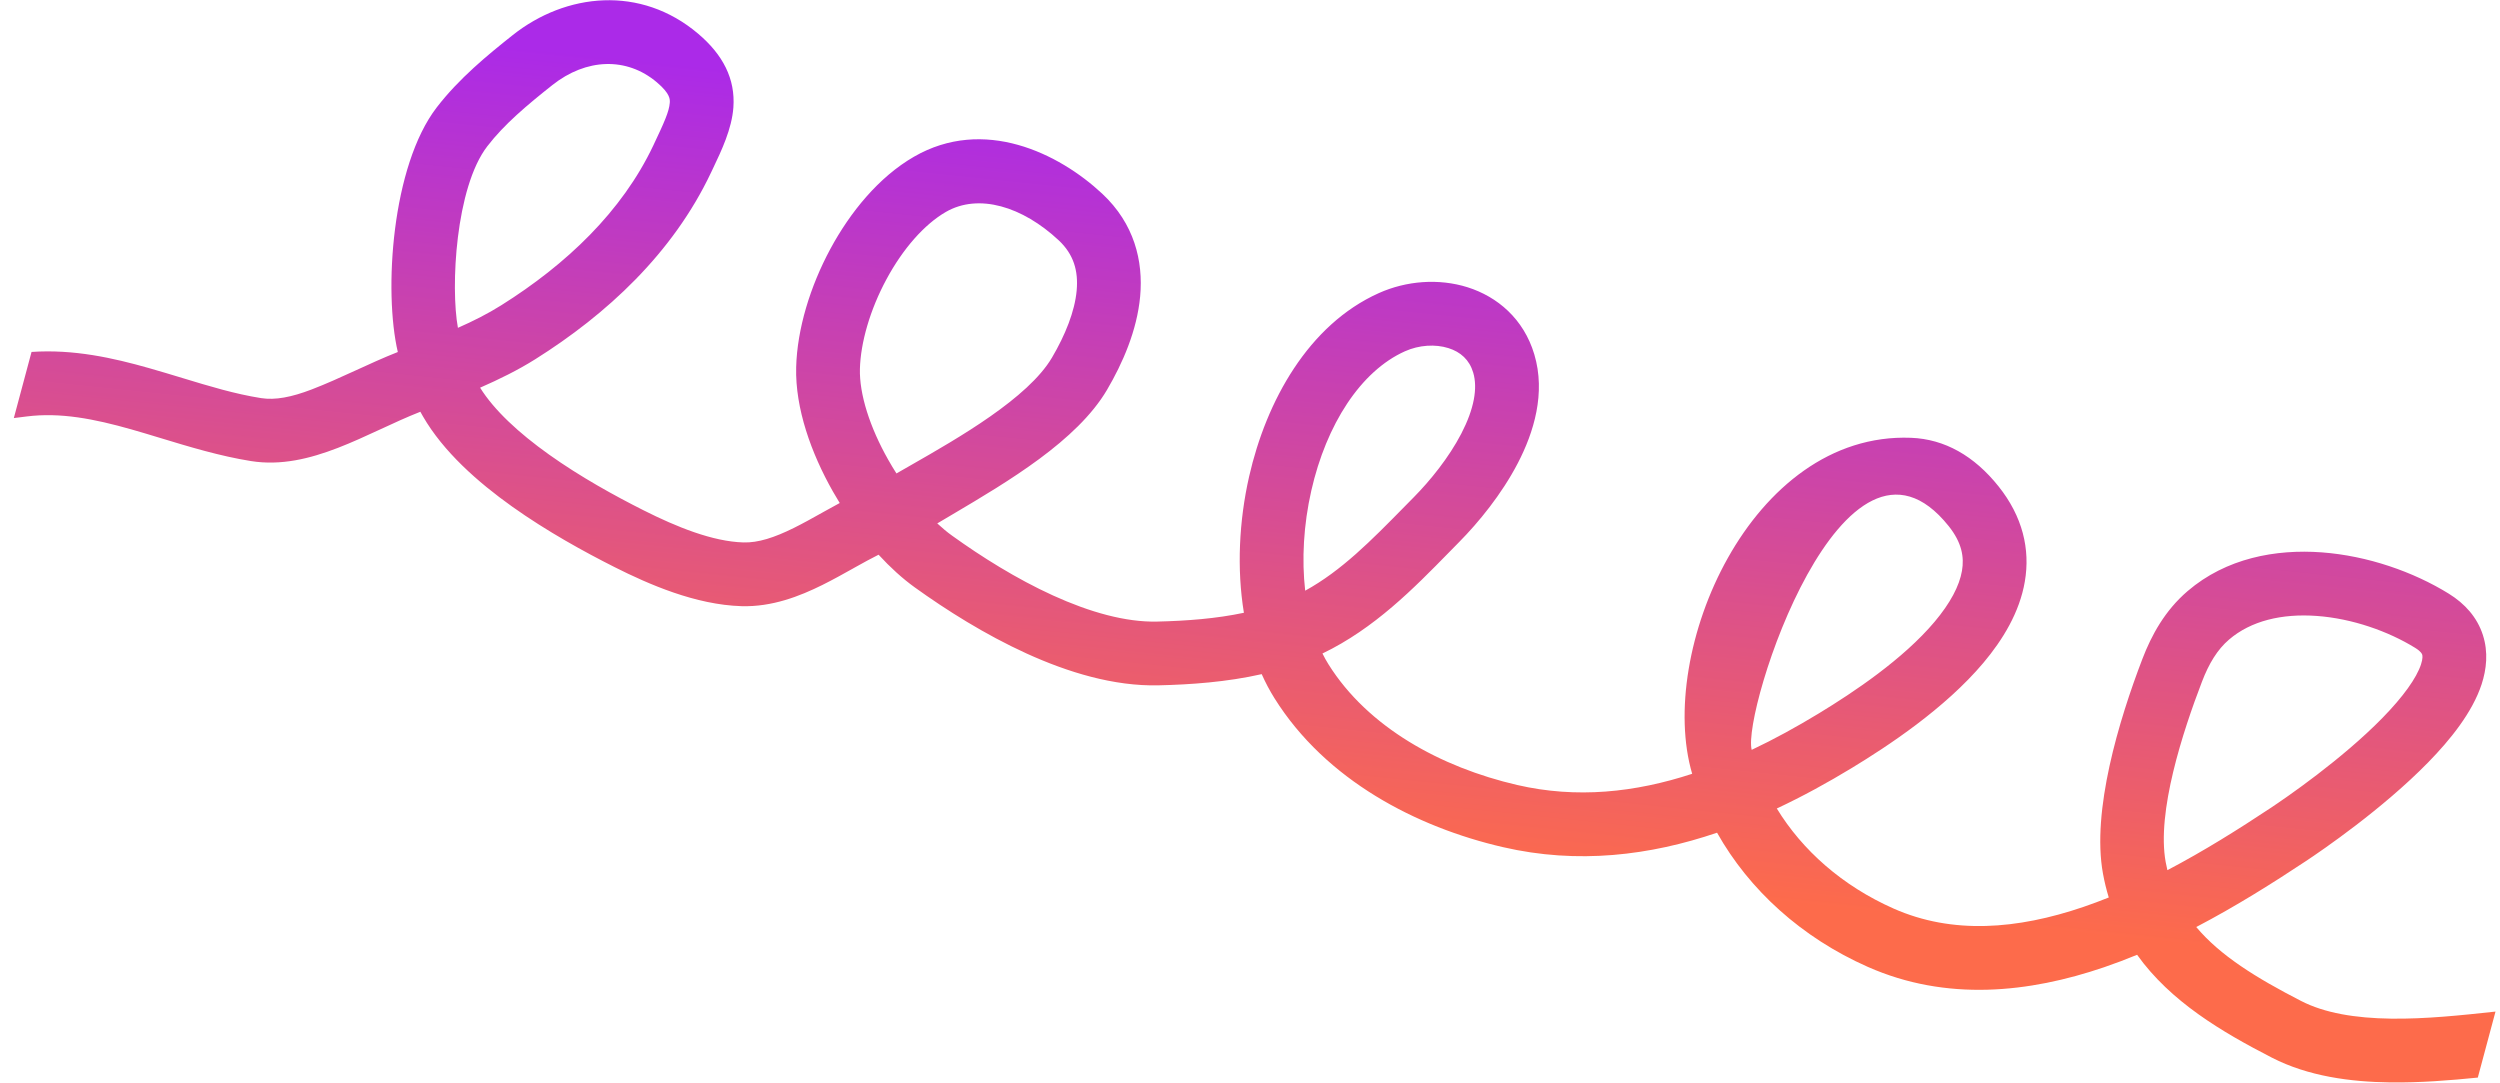 <svg width="120" height="52" viewBox="0 0 120 52" fill="none" xmlns="http://www.w3.org/2000/svg">
<path fill-rule="evenodd" clip-rule="evenodd" d="M0.664 20.067L1.514 16.893C3.533 16.755 5.425 17.179 7.146 17.667C7.709 17.827 8.245 17.99 8.763 18.147C10.069 18.544 11.267 18.908 12.531 19.109C13.212 19.217 13.996 19.063 14.957 18.695C16.36 18.156 17.695 17.449 19.095 16.897C18.412 13.976 18.804 7.964 20.962 5.157C22.03 3.768 23.409 2.638 24.608 1.687C27.163 -0.34 30.748 -0.72 33.506 1.614C34.703 2.627 35.303 3.787 35.202 5.163C35.125 6.194 34.632 7.228 34.232 8.067C34.197 8.141 34.162 8.214 34.129 8.284C32.295 12.162 29.115 15.093 25.693 17.243C24.862 17.765 23.956 18.21 23.045 18.609C23.718 19.69 24.903 20.786 26.355 21.82C27.853 22.887 29.511 23.8 30.884 24.491C32.483 25.297 34.208 25.994 35.685 26.037C36.387 26.058 37.164 25.808 38.109 25.339C38.548 25.121 38.984 24.878 39.45 24.617L39.537 24.568C39.785 24.429 40.043 24.285 40.307 24.145C40.192 23.959 40.081 23.771 39.974 23.582C38.943 21.761 38.166 19.608 38.216 17.631C38.263 15.784 38.894 13.737 39.854 11.955C40.809 10.182 42.184 8.496 43.87 7.523C47.219 5.589 50.821 7.348 52.909 9.3C54.441 10.732 54.883 12.52 54.728 14.222C54.579 15.861 53.885 17.439 53.136 18.714C51.699 21.157 48.371 23.123 45.749 24.674C45.488 24.828 45.233 24.978 44.989 25.124C45.229 25.347 45.467 25.545 45.699 25.711C47.099 26.718 48.79 27.784 50.543 28.582C52.314 29.388 54.039 29.871 55.539 29.836C56.965 29.803 58.388 29.694 59.707 29.413C59.361 27.297 59.475 24.997 59.958 22.872C60.781 19.249 62.805 15.585 66.183 14.069C67.501 13.477 69.057 13.352 70.444 13.789C71.871 14.239 73.137 15.301 73.647 17.011C74.202 18.871 73.623 20.752 72.858 22.226C72.076 23.733 70.968 25.077 70.044 26.013C69.882 26.177 69.718 26.345 69.552 26.514C67.865 28.237 65.972 30.169 63.478 31.368C63.568 31.55 63.665 31.724 63.767 31.888C65.66 34.911 69.157 36.831 72.828 37.68C75.677 38.339 78.482 38.041 81.224 37.142C79.509 31.299 84.015 20.718 91.728 21.014C93.346 21.076 94.763 21.884 95.928 23.343C97.085 24.79 97.458 26.362 97.192 27.913C96.94 29.392 96.133 30.712 95.202 31.817C93.347 34.019 90.602 35.822 88.884 36.865C87.732 37.564 86.531 38.225 85.287 38.808C86.507 40.806 88.423 42.517 90.89 43.61C93.715 44.861 96.823 44.616 100.007 43.531C100.414 43.392 100.818 43.241 101.221 43.079C101.108 42.711 101.014 42.327 100.941 41.925C100.395 38.935 101.698 34.591 102.837 31.624C103.271 30.492 103.914 29.307 105.006 28.372C106.857 26.787 109.238 26.351 111.44 26.513C113.645 26.676 115.84 27.445 117.541 28.496C118.314 28.973 118.904 29.631 119.178 30.48C119.446 31.309 119.35 32.132 119.119 32.841C118.675 34.198 117.609 35.514 116.543 36.603C114.358 38.836 111.457 40.82 110.678 41.336C109.111 42.375 107.331 43.498 105.42 44.497C106.568 45.867 108.291 46.935 110.448 48.044C111.584 48.629 113.062 48.872 114.767 48.895C116.421 48.917 118.142 48.734 119.784 48.556L118.935 51.724C117.607 51.858 116.155 51.975 114.726 51.956C112.818 51.93 110.793 51.664 109.048 50.766C106.648 49.531 104.191 48.083 102.581 45.83C102.058 46.045 101.529 46.246 100.995 46.428C97.404 47.652 93.437 48.086 89.65 46.408C86.472 45.001 83.963 42.714 82.419 39.97C79.199 41.063 75.743 41.496 72.138 40.662C67.999 39.705 63.643 37.459 61.173 33.512C60.945 33.148 60.741 32.762 60.562 32.359C58.877 32.74 57.156 32.86 55.61 32.896C53.459 32.947 51.25 32.267 49.275 31.368C47.282 30.46 45.414 29.277 43.911 28.196C43.315 27.767 42.728 27.232 42.172 26.626C41.819 26.801 41.446 27.008 41.031 27.239L40.93 27.296L40.93 27.296C40.478 27.549 39.979 27.828 39.469 28.081C38.384 28.619 37.058 29.139 35.596 29.096C33.39 29.032 31.141 28.048 29.507 27.225C28.067 26.5 26.256 25.507 24.58 24.314C22.929 23.138 21.279 21.679 20.299 19.981C20.257 19.909 20.217 19.836 20.177 19.764C17.594 20.776 14.915 22.587 12.051 22.132C10.562 21.895 9.06 21.439 7.686 21.021C7.21 20.877 6.75 20.736 6.311 20.612C4.514 20.103 2.901 19.787 1.282 19.99L0.664 20.067ZM24.064 14.651C23.403 15.067 22.708 15.415 21.98 15.736C21.622 13.783 21.867 9.002 23.389 7.023C24.201 5.965 25.304 5.042 26.511 4.085C28.135 2.796 30.078 2.723 31.528 3.95C32.179 4.502 32.161 4.775 32.149 4.937C32.118 5.353 31.885 5.87 31.362 6.976C29.858 10.157 27.179 12.694 24.064 14.651ZM108.986 38.785C107.451 39.803 105.781 40.852 104.035 41.768C104.004 41.639 103.976 41.508 103.952 41.375C103.514 38.974 104.774 35.119 105.695 32.72C106.029 31.849 106.434 31.178 106.996 30.698C108.042 29.802 109.526 29.441 111.215 29.566C112.902 29.69 114.626 30.293 115.933 31.1C116.219 31.277 116.259 31.399 116.265 31.42L116.265 31.42C116.278 31.459 116.306 31.592 116.209 31.889C115.995 32.544 115.356 33.44 114.356 34.462C112.409 36.452 109.735 38.289 108.986 38.785ZM87.296 34.248C86.237 34.891 85.165 35.48 84.081 35.993C83.604 34.167 88.518 18.974 93.538 25.254C94.17 26.046 94.288 26.741 94.175 27.397C94.051 28.127 93.612 28.953 92.861 29.845C91.352 31.636 88.985 33.223 87.296 34.248ZM67.417 24.319C65.808 25.956 64.398 27.39 62.649 28.353C62.479 26.861 62.569 25.196 62.943 23.549C63.665 20.371 65.312 17.815 67.436 16.862C68.115 16.557 68.898 16.511 69.524 16.709C70.109 16.893 70.531 17.27 70.714 17.885C70.936 18.63 70.757 19.63 70.141 20.817C69.542 21.971 68.649 23.069 67.866 23.863C67.714 24.017 67.565 24.168 67.417 24.319ZM43.747 22.315C43.492 22.46 43.251 22.598 43.03 22.726C42.895 22.514 42.763 22.296 42.638 22.074C41.745 20.499 41.245 18.911 41.276 17.708C41.308 16.445 41.762 14.867 42.549 13.407C43.339 11.939 44.369 10.769 45.4 10.174C46.977 9.264 49.084 9.915 50.819 11.536C51.538 12.209 51.765 13.003 51.68 13.945C51.589 14.951 51.133 16.08 50.497 17.162C49.351 19.111 45.993 21.031 43.747 22.315Z" fill="url(#paint0_linear_21_38)"/>
<defs>
<linearGradient id="paint0_linear_21_38" x1="28.898" y1="2.636" x2="25.302" y2="37.06" gradientUnits="userSpaceOnUse">
<stop stop-color="#AB2AE8"/>
<stop offset="1" stop-color="#FD6B4B"/>
</linearGradient>
</defs>
</svg>
